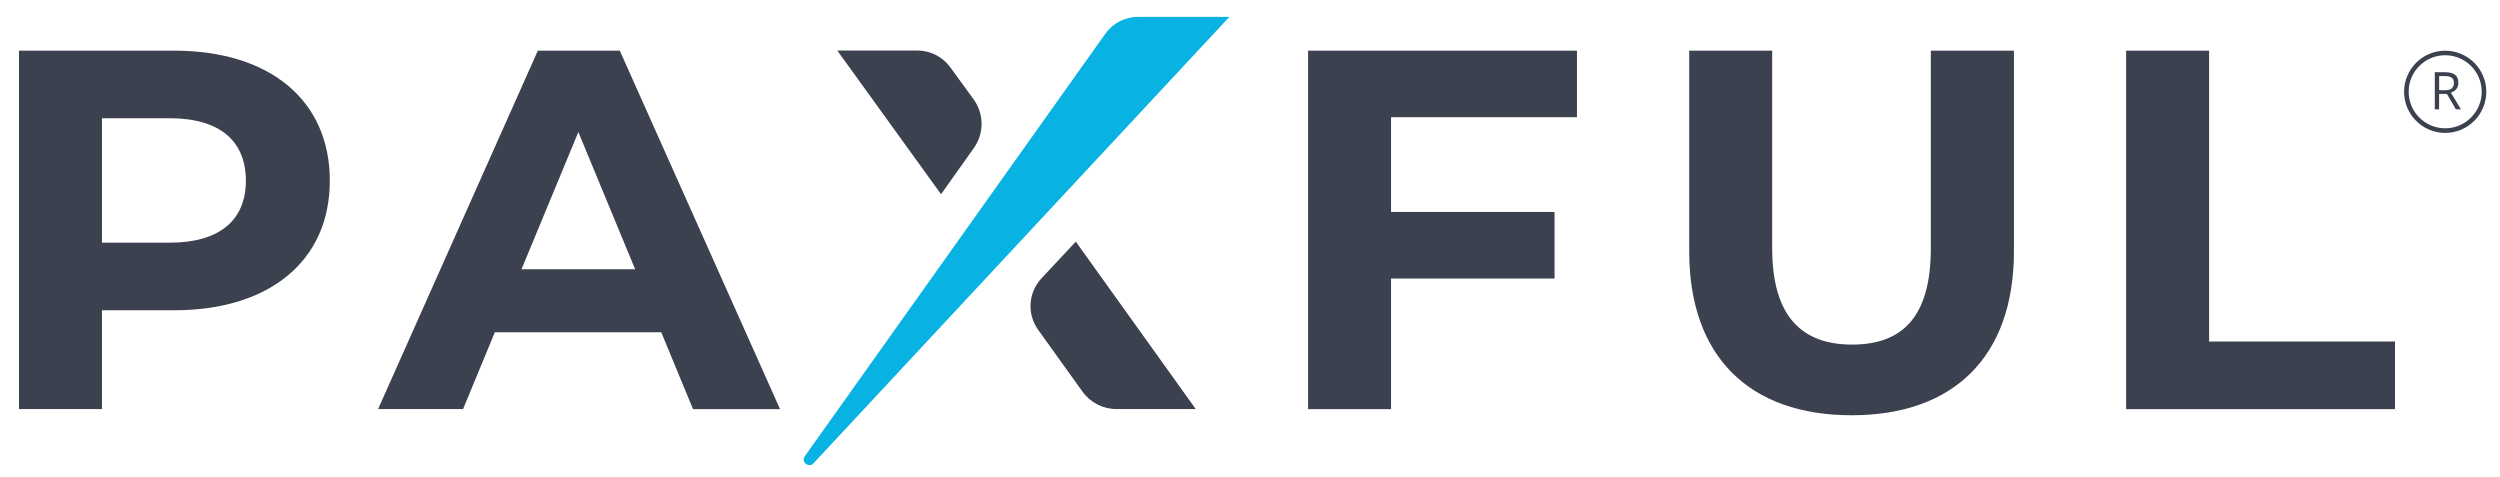 <svg enable-background="new 0 0 534.54 102.06" viewBox="0 0 534.54 102.06" xmlns="http://www.w3.org/2000/svg"><path d="m522.82 28.42c-4.85 0-8.79-3.94-8.79-8.79s3.94-8.79 8.79-8.79 8.79 3.94 8.79 8.79-3.94 8.79-8.79 8.79zm0-16.61c-4.31 0-7.81 3.5-7.81 7.81s3.5 7.81 7.81 7.81 7.81-3.5 7.81-7.81-3.5-7.81-7.81-7.81z" fill="#3c4150"/><path d="m521.52 20.08v3.3h-.92v-7.94h2.18c.97 0 1.69.19 2.16.56.46.37.7.93.7 1.68 0 1.05-.53 1.76-1.6 2.13l2.16 3.57h-1.09l-1.92-3.3zm0-.79h1.27c.65 0 1.13-.13 1.43-.39s.46-.65.46-1.16c0-.52-.15-.9-.46-1.13s-.81-.35-1.49-.35h-1.2v3.03z" fill="#3c4150"/><path d="m196.13 10.8h-17.11l22.19 30.73 7.01-9.87c2.23-3.13 2.2-7.33-.05-10.43l-4.97-6.83c-1.65-2.26-4.27-3.6-7.07-3.6" fill="#3c4150"/><path d="m221.96 70.5 9.48 13.22c1.68 2.35 4.39 3.74 7.27 3.74h16.96l-25.65-35.8-7.35 7.87c-2.82 3.02-3.11 7.61-.71 10.97" fill="#3c4150"/><path d="m262.86 3.61-88.92 95.45c-1.02 1.1-2.72-.29-1.86-1.51l64.26-90.34c1.61-2.26 4.21-3.6 6.98-3.6h19.54z" fill="#08b2e3"/><g fill="#3c4150"><path d="m141.39 71.05h-35.59l-6.79 16.42h-18.17l34.16-76.64h17.52l34.27 76.65h-18.61zm-5.58-13.47-12.15-29.34-12.16 29.34z"/><path d="m297.43 25.06v20.26h34.96v14.23h-34.96v27.93h-17.74v-76.65h57.49v14.23z"/><path d="m361.18 53.75v-42.92h17.74v42.27c0 14.56 6.35 20.58 17.08 20.58 10.84 0 16.84-6.02 16.84-20.58v-42.27h17.77v42.92c0 22.56-12.92 35.04-34.71 35.04s-34.72-12.48-34.72-35.04"/><path d="m454.6 10.83h17.74v62.19h39.75v14.46h-57.49z"/><path d="m70.52 38.64c0 17.08-12.81 27.7-33.29 27.7h-15.43v21.13h-17.74v-76.64h33.17c20.48 0 33.29 10.62 33.29 27.81m-17.95 0c0-8.43-5.48-13.36-16.32-13.36h-14.45v26.61h14.45c10.84 0 16.32-4.93 16.32-13.25"/></g></svg>
